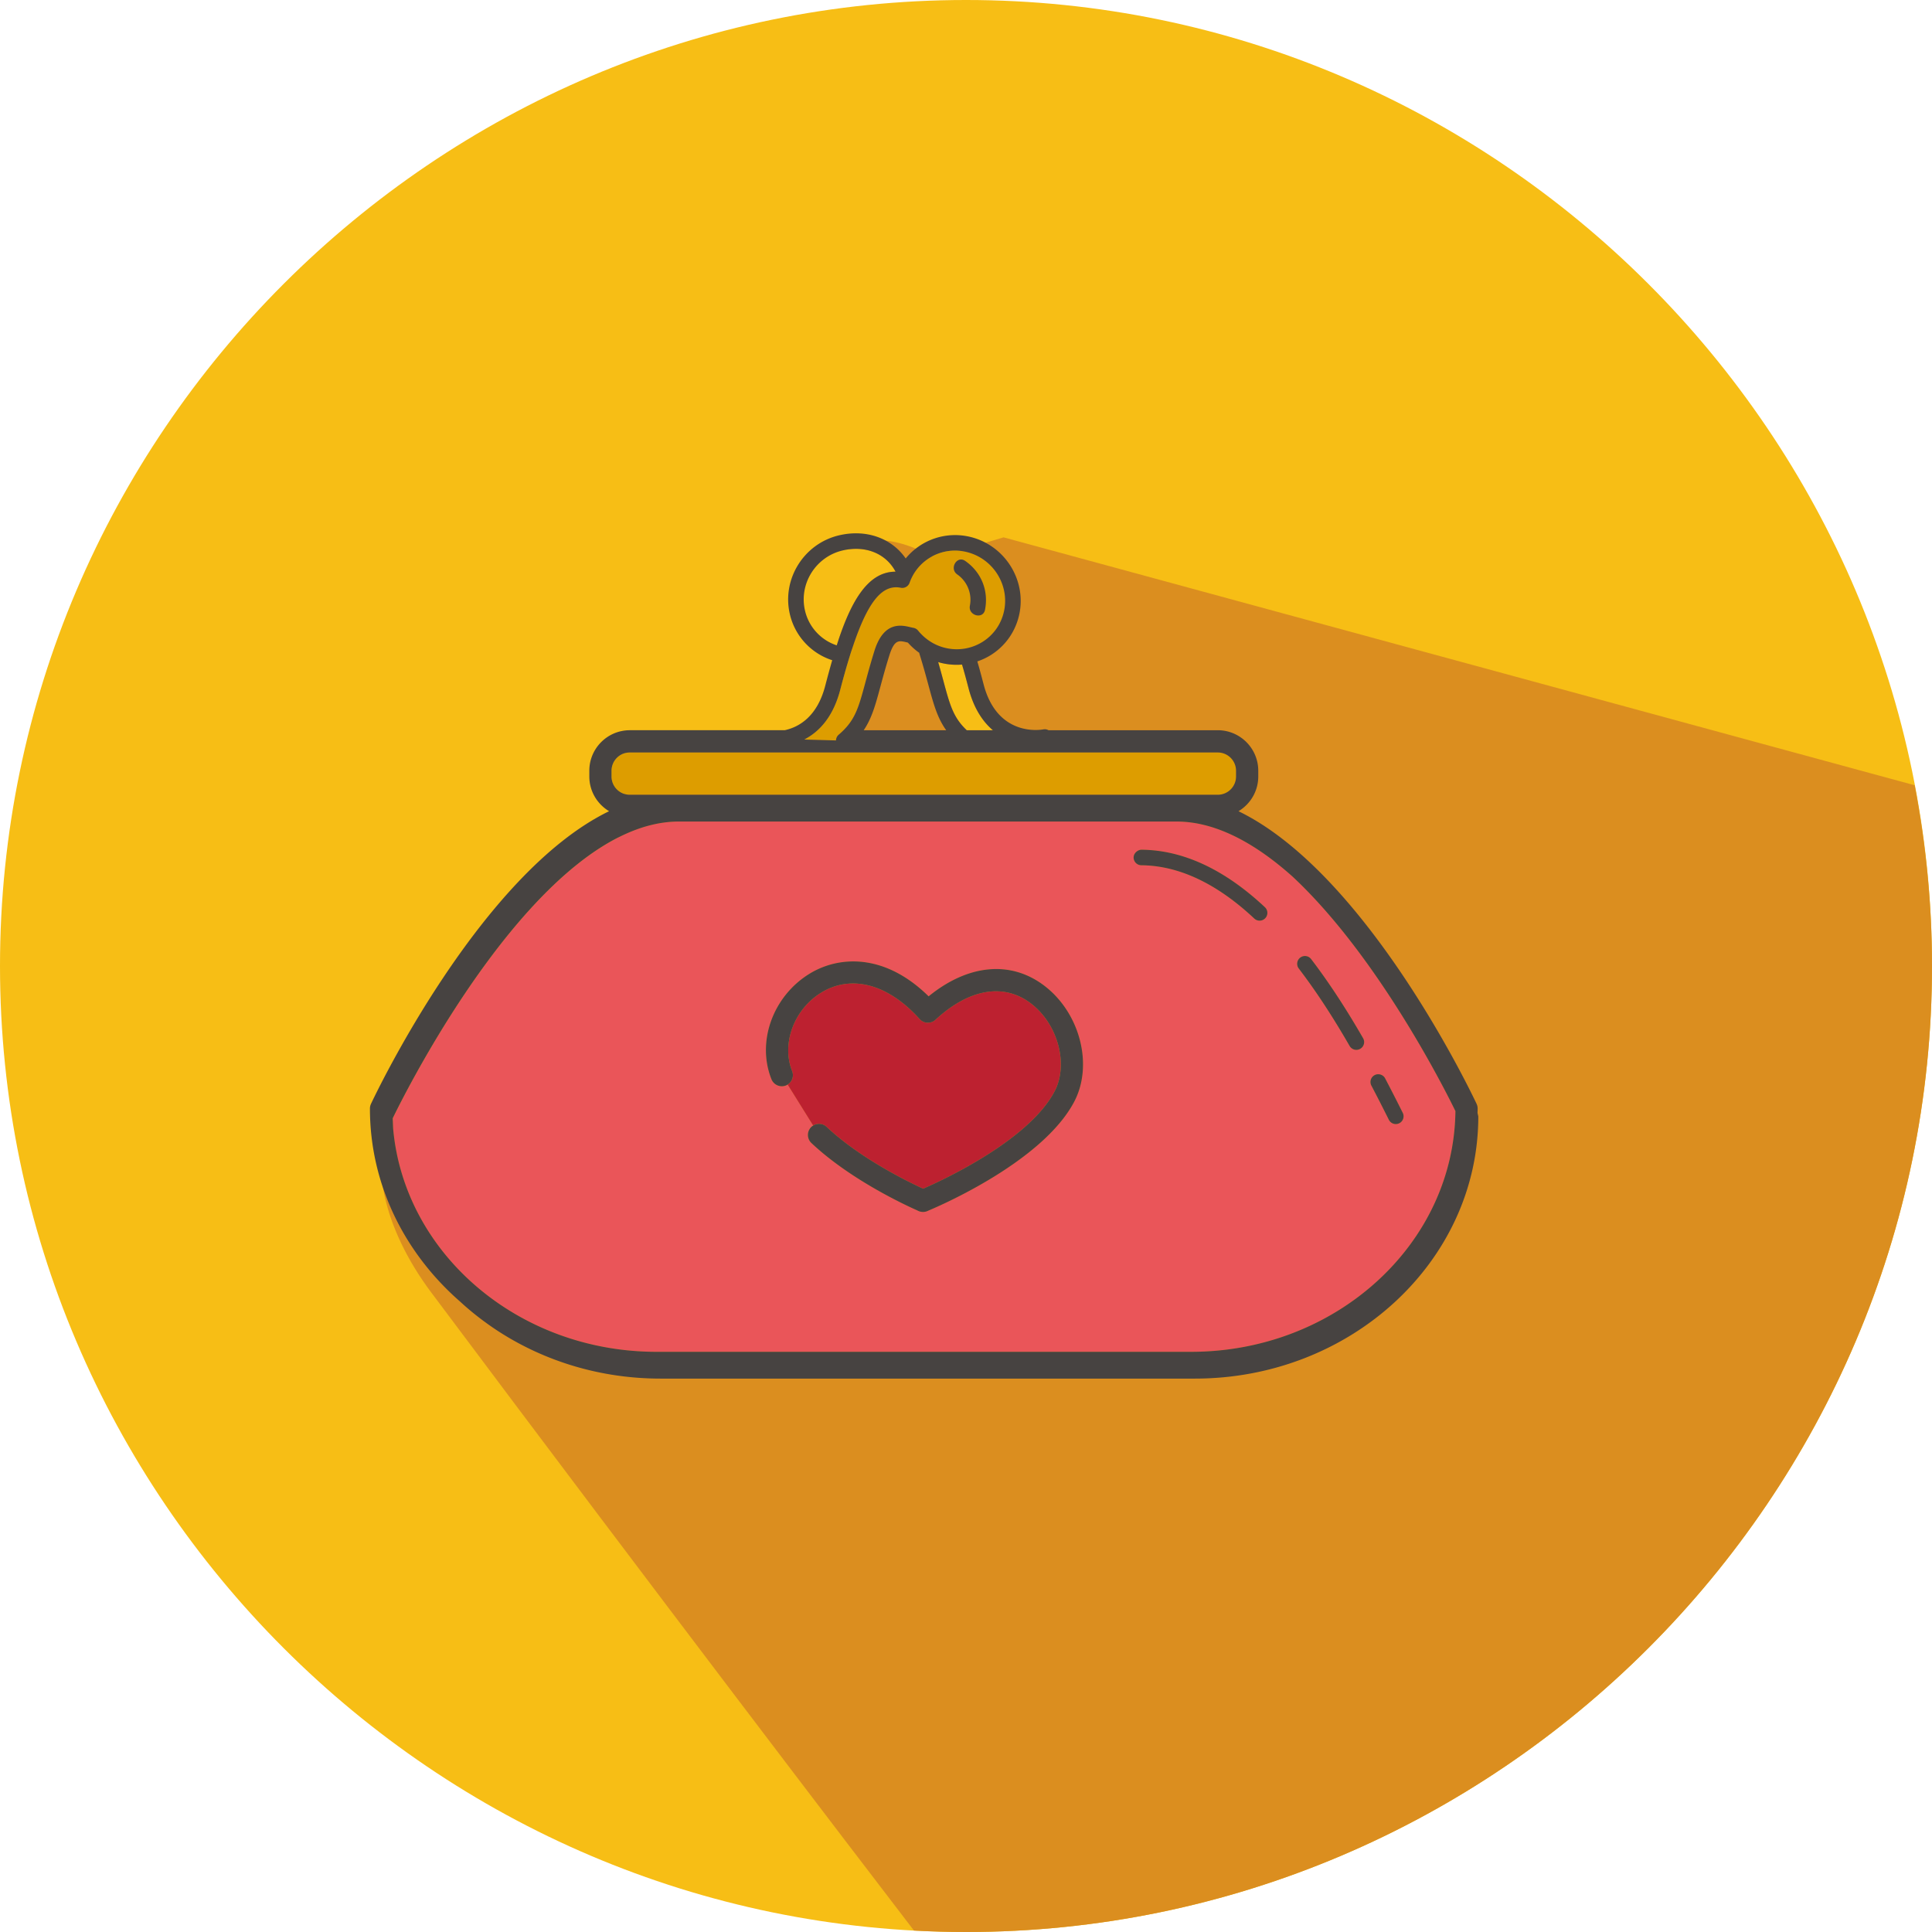 <?xml version="1.0" standalone="no"?><!DOCTYPE svg PUBLIC "-//W3C//DTD SVG 1.1//EN" "http://www.w3.org/Graphics/SVG/1.1/DTD/svg11.dtd"><svg t="1686136031638" class="icon" viewBox="0 0 1024 1024" version="1.1" xmlns="http://www.w3.org/2000/svg" p-id="17457" xmlns:xlink="http://www.w3.org/1999/xlink" width="200" height="200"><path d="M512 1024C230.4 1024 0 793.6 0 512S230.4 0 512 0s512 230.4 512 512-230.4 512-512 512z" fill="#F7BE15" p-id="17458"></path><path d="M531.904 284.8l-36.56 10.992s-51.04-32.432-57.888 22.832c-3.048 24.6 21.696 24.44 21.328 33.824-1.336 33.952-20.312 38.952-20.312 38.952s-95.456 0-107.64 8.2c-12.184 8.2 8.12 33.824 8.12 33.824l-74.136 68.672s-20.312 26.176-58.904 96.344c-8.744 15.904-4.024 50.96 22.584 86.504 123.984 165.704 221.12 292.88 255.912 338.288 9.144 0.488 18.336 0.768 27.592 0.768 281.6 0 512-230.4 512-512 0-32.728-3.24-64.728-9.184-95.792L531.904 284.8z" fill="#DB8E1F" p-id="17459"></path><path d="M771.408 588.904c-4.898-10.076-40.686-81.736-86.34-124.306-19.322-17.262-40.312-29.166-61.476-29.166H359.816c-73.896 0.008-145.624 144.848-151.624 157.232 0.016 1.944 0.096 3.872 0.204 5.796 6.032 66.01 66.328 118.036 139.62 118.036h283.24c76.8 0 139.376-57.112 140.152-127.592z m-202.08-4.92c-16.616 31.52-70.672 54.912-77.248 57.656a5.92 5.92 0 0 1-3.8 0.64 5.502 5.502 0 0 1-1.512-0.432 5.19 5.19 0 0 1-0.592-0.304c-5.384-2.376-35.24-16.024-56.12-35.72a5.898 5.898 0 0 1-0.24-8.328c0.358-0.376 0.764-0.674 1.186-0.934l-13.524-21.718a5.802 5.802 0 0 1-0.926 0.484 5.928 5.928 0 0 1-7.656-3.288c-7.92-19.832 0.664-43.824 19.952-55.808 15.552-9.656 39.944-11.2 63.344 11.84 20.952-17.048 43.616-19.208 61.472-5.504 18.864 14.488 25.888 42.04 15.664 61.416z m101.296-97.32a4.118 4.118 0 0 1-5.824 0.192c-19.808-18.576-39.96-28.08-59.872-28.248-2.28-0.016-4.104-1.88-4.088-4.152s2.2-4.072 4.152-4.088c22.064 0.184 44.08 10.44 65.44 30.472a4.12 4.12 0 0 1 0.192 5.824z m50.336 69.232a4.118 4.118 0 0 1-5.632-1.504c-9.144-15.864-17.96-29.288-26.96-41.064a4.122 4.122 0 0 1 0.784-5.776 4.116 4.116 0 0 1 5.776 0.776c9.208 12.056 18.224 25.776 27.544 41.936a4.12 4.12 0 0 1-1.512 5.632z m7.632 13.928c1.992-1.032 4.512-0.28 5.56 1.736a984.73 984.73 0 0 1 9.336 18.264 4.112 4.112 0 0 1-1.84 5.52c-0.592 0.304-1.216 0.44-1.84 0.44-1.512 0-2.96-0.84-3.688-2.28a970.166 970.166 0 0 0-9.264-18.112 4.128 4.128 0 0 1 1.736-5.568z" fill="#EA5559" p-id="17460"></path><path d="M499.04 351.408c-0.606-0.146-1.198-0.328-1.79-0.506 1.07 3.698 1.984 7.06 2.798 10.082 3.468 12.876 5.21 19.27 12.342 26.048h13.858c-5.318-4.524-10.082-11.496-12.88-22.2-1.402-5.338-2.204-8.376-3.472-12.594a34.704 34.704 0 0 1-10.856-0.83zM443.478 342.046c7.104-22.242 16.032-39.046 31.146-39.046h0.04c-5.1-9.666-15.99-14.144-28.2-11.208-14.104 3.384-23 17.576-19.848 31.616a25.44 25.44 0 0 0 16.862 18.638z" fill="#F7BE15" p-id="17461"></path><path d="M645.44 421.24a9.69 9.69 0 0 0 9.688-9.68v-3.048a9.696 9.696 0 0 0-9.688-9.688H333.816a9.696 9.696 0 0 0-9.688 9.688v3.048a9.69 9.69 0 0 0 9.688 9.68H645.44zM426.246 391.98l16.852 0.46a4.118 4.118 0 0 1 1.424-3.024c8.672-7.432 10.384-13.776 14.152-27.688 1.28-4.744 2.768-10.24 4.8-16.768 4.976-15.904 14.416-13.632 18.976-12.552 0.576 0.128 1.136 0.264 1.664 0.36 0.984 0.168 1.864 0.688 2.488 1.456 3.8 4.648 8.768 7.816 14.36 9.16 6.824 1.632 13.84 0.528 19.752-3.144 5.832-3.632 9.88-9.352 11.4-16.088 3.152-14.04-5.752-28.208-19.856-31.6-12.8-3.088-25.776 3.928-30.152 16.304a4.092 4.092 0 0 1-4.688 2.664c-12.352-2.432-21.272 12.744-32.072 54.088-3.854 14.782-11.46 22.456-19.1 26.372z m85.322-94.684c8.52 5.904 12.52 15.752 10.504 25.928-1.04 5.248-9.04 3.016-8.008-2.208 1.248-6.312-1.408-12.888-6.696-16.552-4.376-3.024-0.216-10.224 4.2-7.168z" fill="#DD9D00" p-id="17462"></path><path d="M438.136 597.256c17.8 16.8 43.592 29.304 51.152 32.768 10.2-4.424 55.904-25.512 69.632-51.528 7.544-14.304 1.848-35.64-12.424-46.584-14.376-11.048-32.848-7.904-50.68 8.6-1.152 1.08-2.552 1.584-4.28 1.568a5.894 5.894 0 0 1-4.104-1.944c-16.744-18.656-36.312-23.856-52.368-13.896-14.28 8.864-20.968 27.064-15.224 41.432a5.882 5.882 0 0 1-2.364 7.172l13.524 21.718c2.222-1.374 5.16-1.174 7.136 0.694z" fill="#BD2130" p-id="17463"></path><path d="M553.664 522.568c-17.856-13.704-40.52-11.544-61.472 5.504-23.4-23.04-47.792-21.496-63.344-11.84-19.288 11.984-27.872 35.976-19.952 55.808a5.928 5.928 0 0 0 7.656 3.288c0.33-0.132 0.634-0.302 0.926-0.484a5.882 5.882 0 0 0 2.364-7.172c-5.744-14.368 0.944-32.568 15.224-41.432 16.056-9.96 35.624-4.76 52.368 13.896a5.894 5.894 0 0 0 4.104 1.944c1.728 0.016 3.128-0.488 4.28-1.568 17.832-16.504 36.304-19.648 50.68-8.6 14.272 10.944 19.968 32.28 12.424 46.584-13.728 26.016-59.432 47.104-69.632 51.528-7.56-3.464-33.352-15.968-51.152-32.768-1.976-1.868-4.914-2.068-7.134-0.694a5.906 5.906 0 0 0-1.186 0.934 5.898 5.898 0 0 0 0.24 8.328c20.88 19.696 50.736 33.344 56.12 35.72 0.2 0.12 0.392 0.216 0.592 0.304 0.496 0.224 1 0.36 1.512 0.432a5.92 5.92 0 0 0 3.8-0.64c6.576-2.744 60.632-26.136 77.248-57.656 10.222-19.376 3.198-46.928-15.666-61.416zM604.992 450.368c-1.952 0.016-4.136 1.816-4.152 4.088s1.808 4.136 4.088 4.152c19.912 0.168 40.064 9.672 59.872 28.248a4.118 4.118 0 0 0 5.632-6.016c-21.36-20.032-43.376-30.288-65.44-30.472zM694.928 508.328a4.116 4.116 0 0 0-5.776-0.776 4.122 4.122 0 0 0-0.784 5.776c9 11.776 17.816 25.2 26.96 41.064a4.118 4.118 0 0 0 5.632 1.504 4.12 4.12 0 0 0 1.512-5.632c-9.32-16.16-18.336-29.88-27.544-41.936zM739.808 595.784c0.624 0 1.248-0.136 1.84-0.44a4.112 4.112 0 0 0 1.84-5.52c-2.84-5.688-5.96-11.84-9.336-18.264-1.048-2.016-3.568-2.768-5.56-1.736a4.128 4.128 0 0 0-1.736 5.568c3.36 6.376 6.44 12.472 9.264 18.112a4.134 4.134 0 0 0 3.688 2.28zM507.368 304.464c5.288 3.664 7.944 10.24 6.696 16.552-1.032 5.224 6.968 7.456 8.008 2.208 2.016-10.176-1.984-20.024-10.504-25.928-4.416-3.056-8.576 4.144-4.2 7.168z" fill="#474341" p-id="17464"></path><path d="M783.12 589.91c0.014-0.782 0.064-1.556 0.064-2.342 0-0.872-0.192-1.72-0.56-2.504-2.696-5.734-58.082-122.016-126.196-155.108 6.264-3.754 10.476-10.59 10.476-18.404v-3.048c0-11.84-9.624-21.472-21.464-21.472h-89.714a4.03 4.03 0 0 0-2.774-0.432c-0.968 0.168-24.24 4.368-31.616-23.864-1.35-5.15-2.16-8.21-3.334-12.178a34.06 34.06 0 0 0 7.07-3.31c7.72-4.8 13.072-12.36 15.088-21.272 4.128-18.4-7.52-36.984-25.968-41.424-13.028-3.104-26.142 1.648-34.152 11.438-7.432-10.752-20.978-15.704-35.504-12.214-18.456 4.44-30.096 23.024-25.968 41.432a33.644 33.644 0 0 0 22.52 24.72 555.8 555.8 0 0 0-3.712 13.598c-4.286 16.402-13.932 21.848-21.454 23.504h-82.106c-11.84 0-21.464 9.632-21.464 21.472v3.048c0 7.816 4.212 14.65 10.476 18.404-68.114 33.092-123.5 149.374-126.196 155.108-0.368 0.784-0.56 1.632-0.56 2.504 0 40.26 18.382 76.596 47.748 102.268a148.176 148.176 0 0 0 14.086 11.484l-0.004 0.004a153.416 153.416 0 0 0 6.988 4.766l0.004-0.004c24.228 15.496 53.576 24.602 85.192 24.602h57.934l-0.008 0.008h11.928l0.008-0.008h213.378c82.824 0 150.208-62.344 150.208-138.968l-0.4-1.776-0.014-0.032zM333.816 421.24a9.69 9.69 0 0 1-9.688-9.68v-3.048a9.696 9.696 0 0 1 9.688-9.688H645.44a9.696 9.696 0 0 1 9.688 9.688v3.048a9.69 9.69 0 0 1-9.688 9.68H333.816z m112.648-129.448c12.21-2.936 23.1 1.544 28.2 11.208h-0.04c-15.114 0-24.042 16.802-31.146 39.046a25.438 25.438 0 0 1-16.862-18.638c-3.152-14.04 5.744-28.232 19.848-31.616z m-1.12 73.816c10.8-41.344 19.72-56.52 32.072-54.088a4.092 4.092 0 0 0 4.688-2.664c4.376-12.376 17.352-19.392 30.152-16.304 14.104 3.392 23.008 17.56 19.856 31.6-1.52 6.736-5.568 12.456-11.4 16.088-5.912 3.672-12.928 4.776-19.752 3.144-5.592-1.344-10.56-4.512-14.36-9.16a4.09 4.09 0 0 0-2.488-1.456c-0.528-0.096-1.088-0.232-1.664-0.36-4.56-1.08-14-3.352-18.976 12.552-2.032 6.528-3.52 12.024-4.8 16.768-3.768 13.912-5.48 20.256-14.152 27.688-0.92 0.792-1.392 1.9-1.424 3.024l-16.852-0.46c7.642-3.916 15.248-11.59 19.1-26.372z m80.904 21.424h-13.858c-7.132-6.778-8.874-13.172-12.342-26.048a552.26 552.26 0 0 0-2.798-10.082c0.594 0.178 1.186 0.36 1.79 0.506 3.622 0.864 7.274 1.118 10.856 0.83 1.268 4.218 2.072 7.256 3.472 12.594 2.796 10.704 7.562 17.676 12.88 22.2z m-39.01-41.006c0.032 0.212 0.064 0.426 0.13 0.638 2 6.416 3.464 11.808 4.72 16.464 2.72 10.066 4.69 17.296 9.41 23.904h-43.71c4.328-6.402 6.238-13.46 8.852-23.144 1.256-4.656 2.712-10.056 4.72-16.456 2.672-8.536 5-8 9.192-7 0.216 0.056 0.432 0.112 0.648 0.16a35.656 35.656 0 0 0 6.038 5.434z m-139.222 370.47c-73.294 0-133.588-52.026-139.62-118.036a123.606 123.606 0 0 1-0.204-5.796c6-12.384 77.728-157.224 151.624-157.232h263.776c21.164 0 42.154 11.904 61.476 29.166 45.654 42.568 81.442 114.23 86.34 124.306-0.776 70.48-63.352 127.592-140.152 127.592h-283.24z" fill="#474341" p-id="17465"></path></svg>